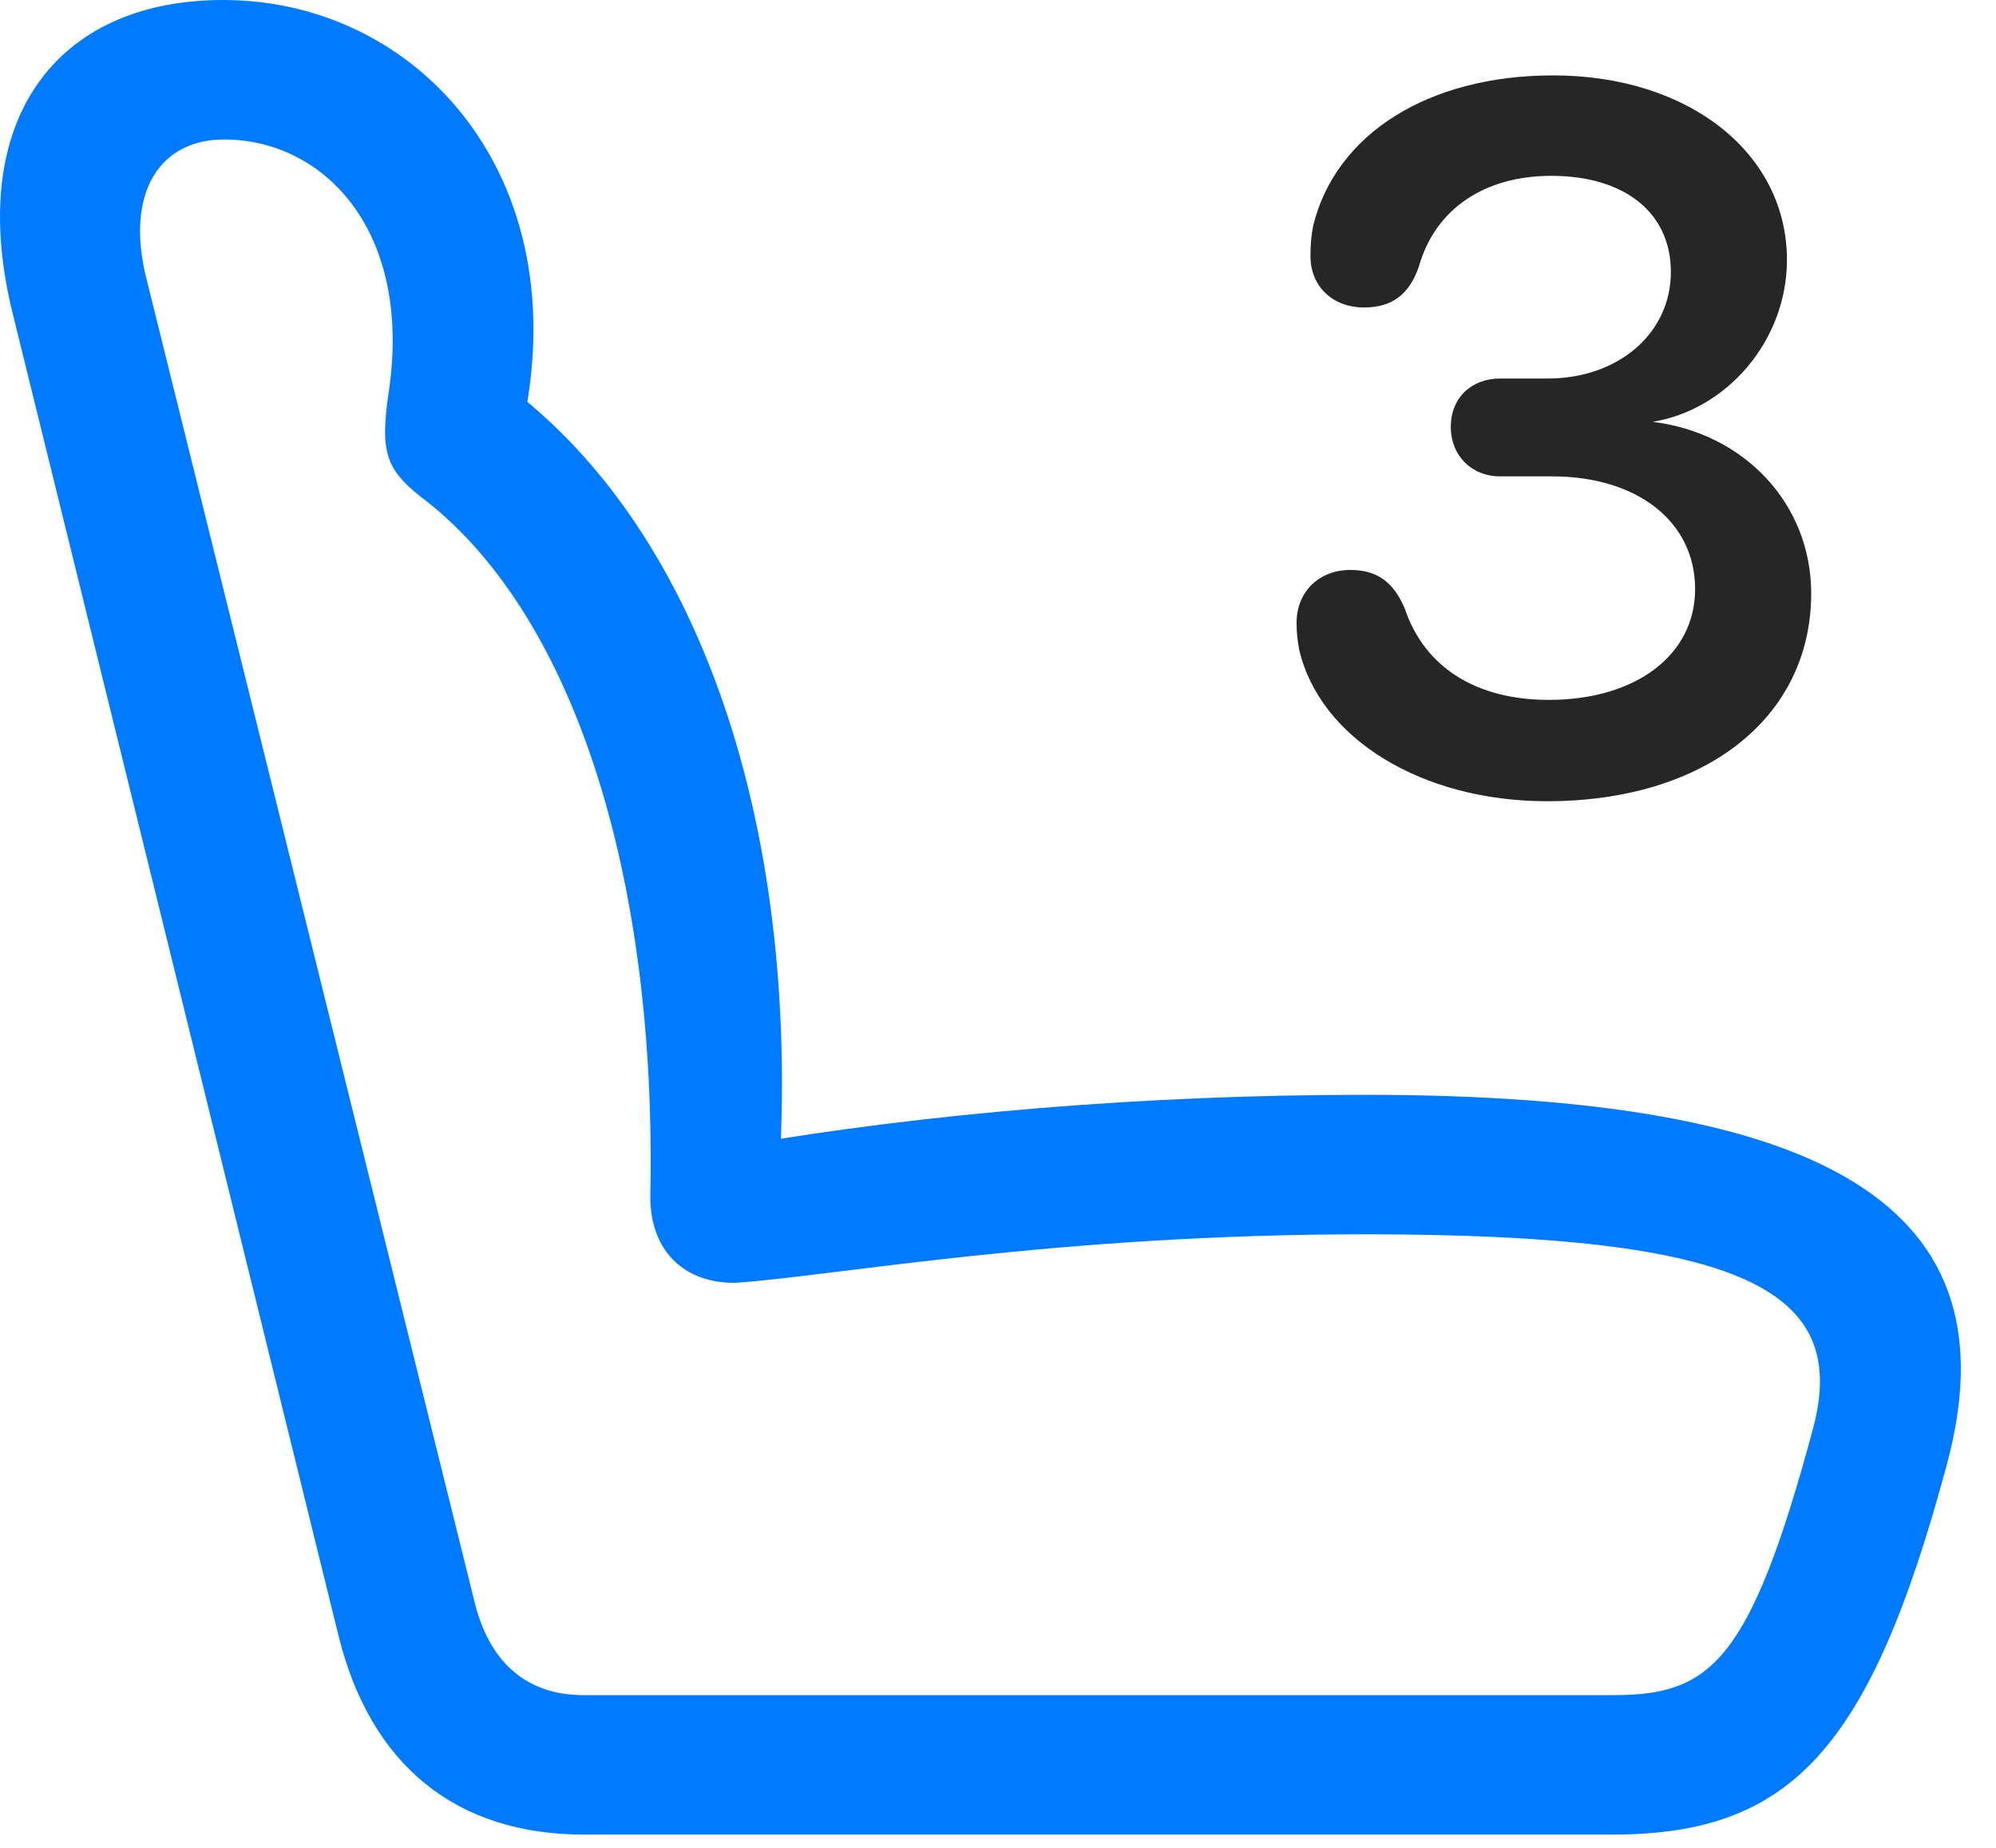 <svg width="27" height="25" viewBox="0 0 27 25" fill="none" xmlns="http://www.w3.org/2000/svg">
<path d="M26.328 19.84C27.289 16.336 24.734 14.812 18.465 14.812C15.511 14.812 12.535 15.059 9.969 15.504L10.519 16.195C10.894 11.215 9.453 7.055 6.722 5.121L6.945 6.258C8.011 2.613 5.773 0 3.019 0C0.746 0 -0.473 1.641 0.172 4.242L4.578 22.125C5.011 23.883 6.172 24.82 7.894 24.82H21.816C24.23 24.82 25.297 23.66 26.328 19.84ZM24.523 19.336C23.668 22.512 23.129 22.934 21.816 22.934H7.894C7.121 22.934 6.617 22.488 6.418 21.668L1.976 3.75C1.695 2.602 2.164 1.887 3.031 1.887C4.367 1.887 5.586 3.105 5.258 5.309C5.14 6.105 5.222 6.34 5.668 6.703C7.73 8.238 8.89 11.789 8.797 16.195C8.797 16.91 9.242 17.367 9.957 17.355C11.293 17.262 14.293 16.699 18.465 16.699C23.609 16.699 25.027 17.461 24.523 19.336Z" fill="#007AFF"/>
<path d="M20.926 10.84C23.059 10.84 24.5 9.715 24.5 8.027C24.5 6.82 23.598 5.859 22.355 5.707C23.363 5.543 24.172 4.605 24.172 3.516C24.172 2.074 22.848 1.02 21.008 1.02C19.332 1.02 18.067 1.805 17.762 3.059C17.738 3.199 17.727 3.293 17.727 3.469C17.727 3.867 18.02 4.16 18.453 4.16C18.828 4.16 19.063 3.984 19.192 3.609C19.414 2.824 20.082 2.379 20.985 2.379C21.969 2.379 22.602 2.871 22.602 3.68C22.602 4.512 21.887 5.121 20.938 5.121H20.293C19.906 5.121 19.625 5.379 19.625 5.777C19.625 6.164 19.906 6.445 20.293 6.445H20.996C22.145 6.445 22.93 7.055 22.93 7.969C22.93 8.859 22.133 9.469 20.949 9.469C19.977 9.469 19.273 9.035 19.004 8.238C18.852 7.875 18.629 7.711 18.266 7.711C17.844 7.711 17.539 8.004 17.539 8.426C17.539 8.578 17.551 8.648 17.574 8.789C17.855 9.996 19.238 10.84 20.926 10.84Z" fill="black" fill-opacity="0.85"/>
</svg>
